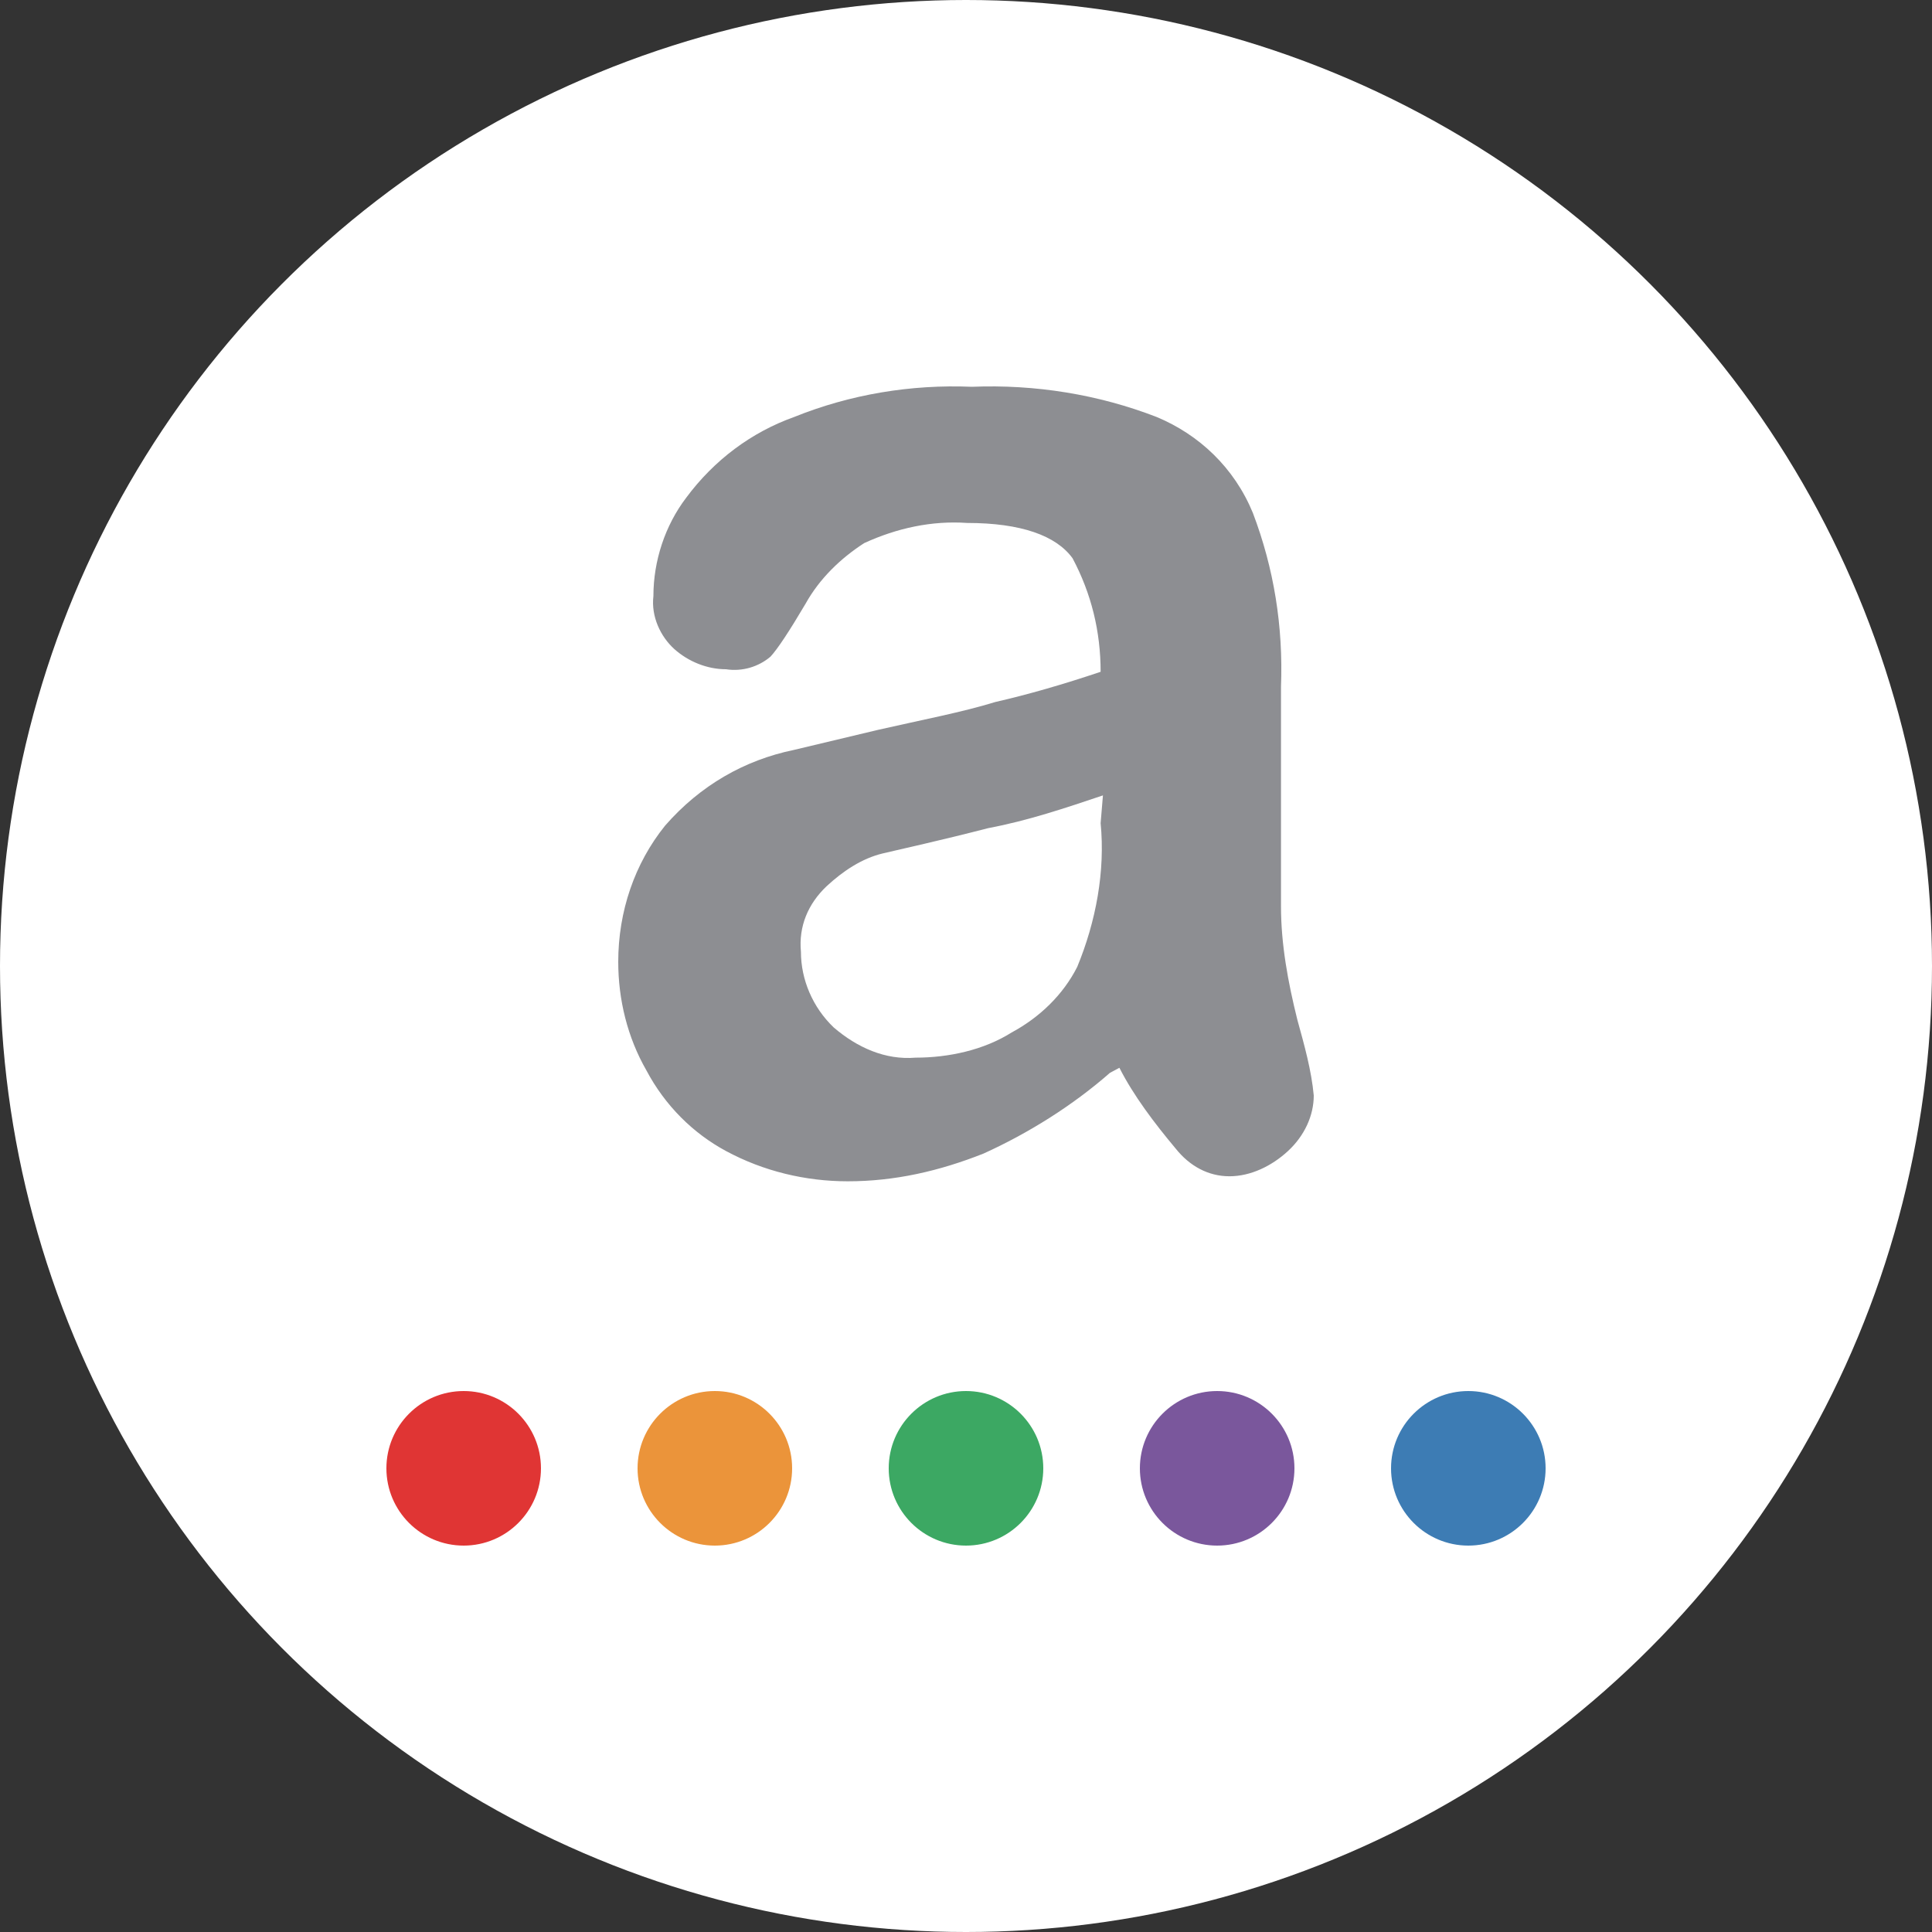 <svg xmlns="http://www.w3.org/2000/svg" xmlns:xlink="http://www.w3.org/1999/xlink" width="25" height="25" viewBox="0 0 25 25">
    <rect x="0" y="0" width="25" height="25" fill="#333333" stroke="none"/>
    <defs>
        <circle id="buwl9z7fha" cx="12.5" cy="12.5" r="12.5"/>
    </defs>
    <g fill="none" fill-rule="evenodd">
        <g>
            <g transform="translate(-1023 -116) translate(1023 116)">
                <mask id="u5e14ryoqb" fill="#fff">
                    <use xlink:href="#buwl9z7fha"/>
                </mask>
                <use fill="#FFF" xlink:href="#buwl9z7fha"/>
                <g mask="url(#u5e14ryoqb)">
                    <g>
                        <g>
                            <path fill="#E03534" d="M1 0c.552 0 1 .448 1 1s-.448 1-1 1-1-.448-1-1 .448-1 1-1" transform="translate(5 5) translate(0 13)"/>
                            <path fill="#EB943A" d="M4.25 0c.552 0 1 .448 1 1s-.448 1-1 1-1-.448-1-1 .448-1 1-1" transform="translate(5 5) translate(0 13)"/>
                            <path fill="#3CA863" d="M7.5 0c.552 0 1 .448 1 1s-.448 1-1 1-1-.448-1-1 .448-1 1-1" transform="translate(5 5) translate(0 13)"/>
                            <path fill="#7A579C" d="M10.75 0c.552 0 1 .448 1 1s-.448 1-1 1-1-.448-1-1 .448-1 1-1" transform="translate(5 5) translate(0 13)"/>
                            <path fill="#3D7CB4" d="M14 0c.552 0 1 .448 1 1s-.448 1-1 1-1-.448-1-1 .448-1 1-1" transform="translate(5 5) translate(0 13)"/>
                        </g>
                        <path fill="#8D8E92" d="M9.273 5.292c-.485.163-.97.327-1.485.424-.636.164-1.091.262-1.364.327-.272.065-.515.228-.727.424-.242.229-.364.522-.333.849 0 .359.151.718.424.979.303.26.667.424 1.06.391.425 0 .88-.097 1.243-.326.364-.196.667-.49.848-.848.243-.588.364-1.24.303-1.86l.03-.36zm.09 3.59c-.484.425-1.06.784-1.636 1.045-.575.228-1.151.359-1.757.359-.546 0-1.091-.13-1.576-.392-.424-.228-.788-.587-1.03-1.044C3.12 8.425 3 7.936 3 7.446c0-.652.212-1.273.606-1.762.455-.522 1.03-.849 1.667-.98l1.09-.26c.576-.131 1.092-.229 1.516-.36.424-.097.879-.228 1.363-.391 0-.522-.12-1.012-.363-1.469-.212-.293-.667-.457-1.364-.457-.454-.032-.909.066-1.333.261-.303.196-.576.457-.758.784-.212.359-.363.587-.454.685-.152.13-.364.196-.576.163-.242 0-.485-.098-.667-.26-.182-.164-.303-.425-.272-.686 0-.457.151-.914.424-1.273.363-.49.848-.849 1.394-1.044C6 .103 6.788-.028 7.576.005c.818-.033 1.636.098 2.394.392.545.228 1 .652 1.242 1.24.273.718.394 1.468.364 2.252v2.839c0 .49.09.98.212 1.469.09.326.182.653.212.979 0 .261-.121.522-.333.718-.212.196-.485.327-.758.327s-.515-.131-.697-.36c-.273-.326-.545-.685-.727-1.044l-.121.065z" transform="translate(5 5)"/>
                    </g>
                </g>
            </g>
        </g>
    </g>
</svg>

